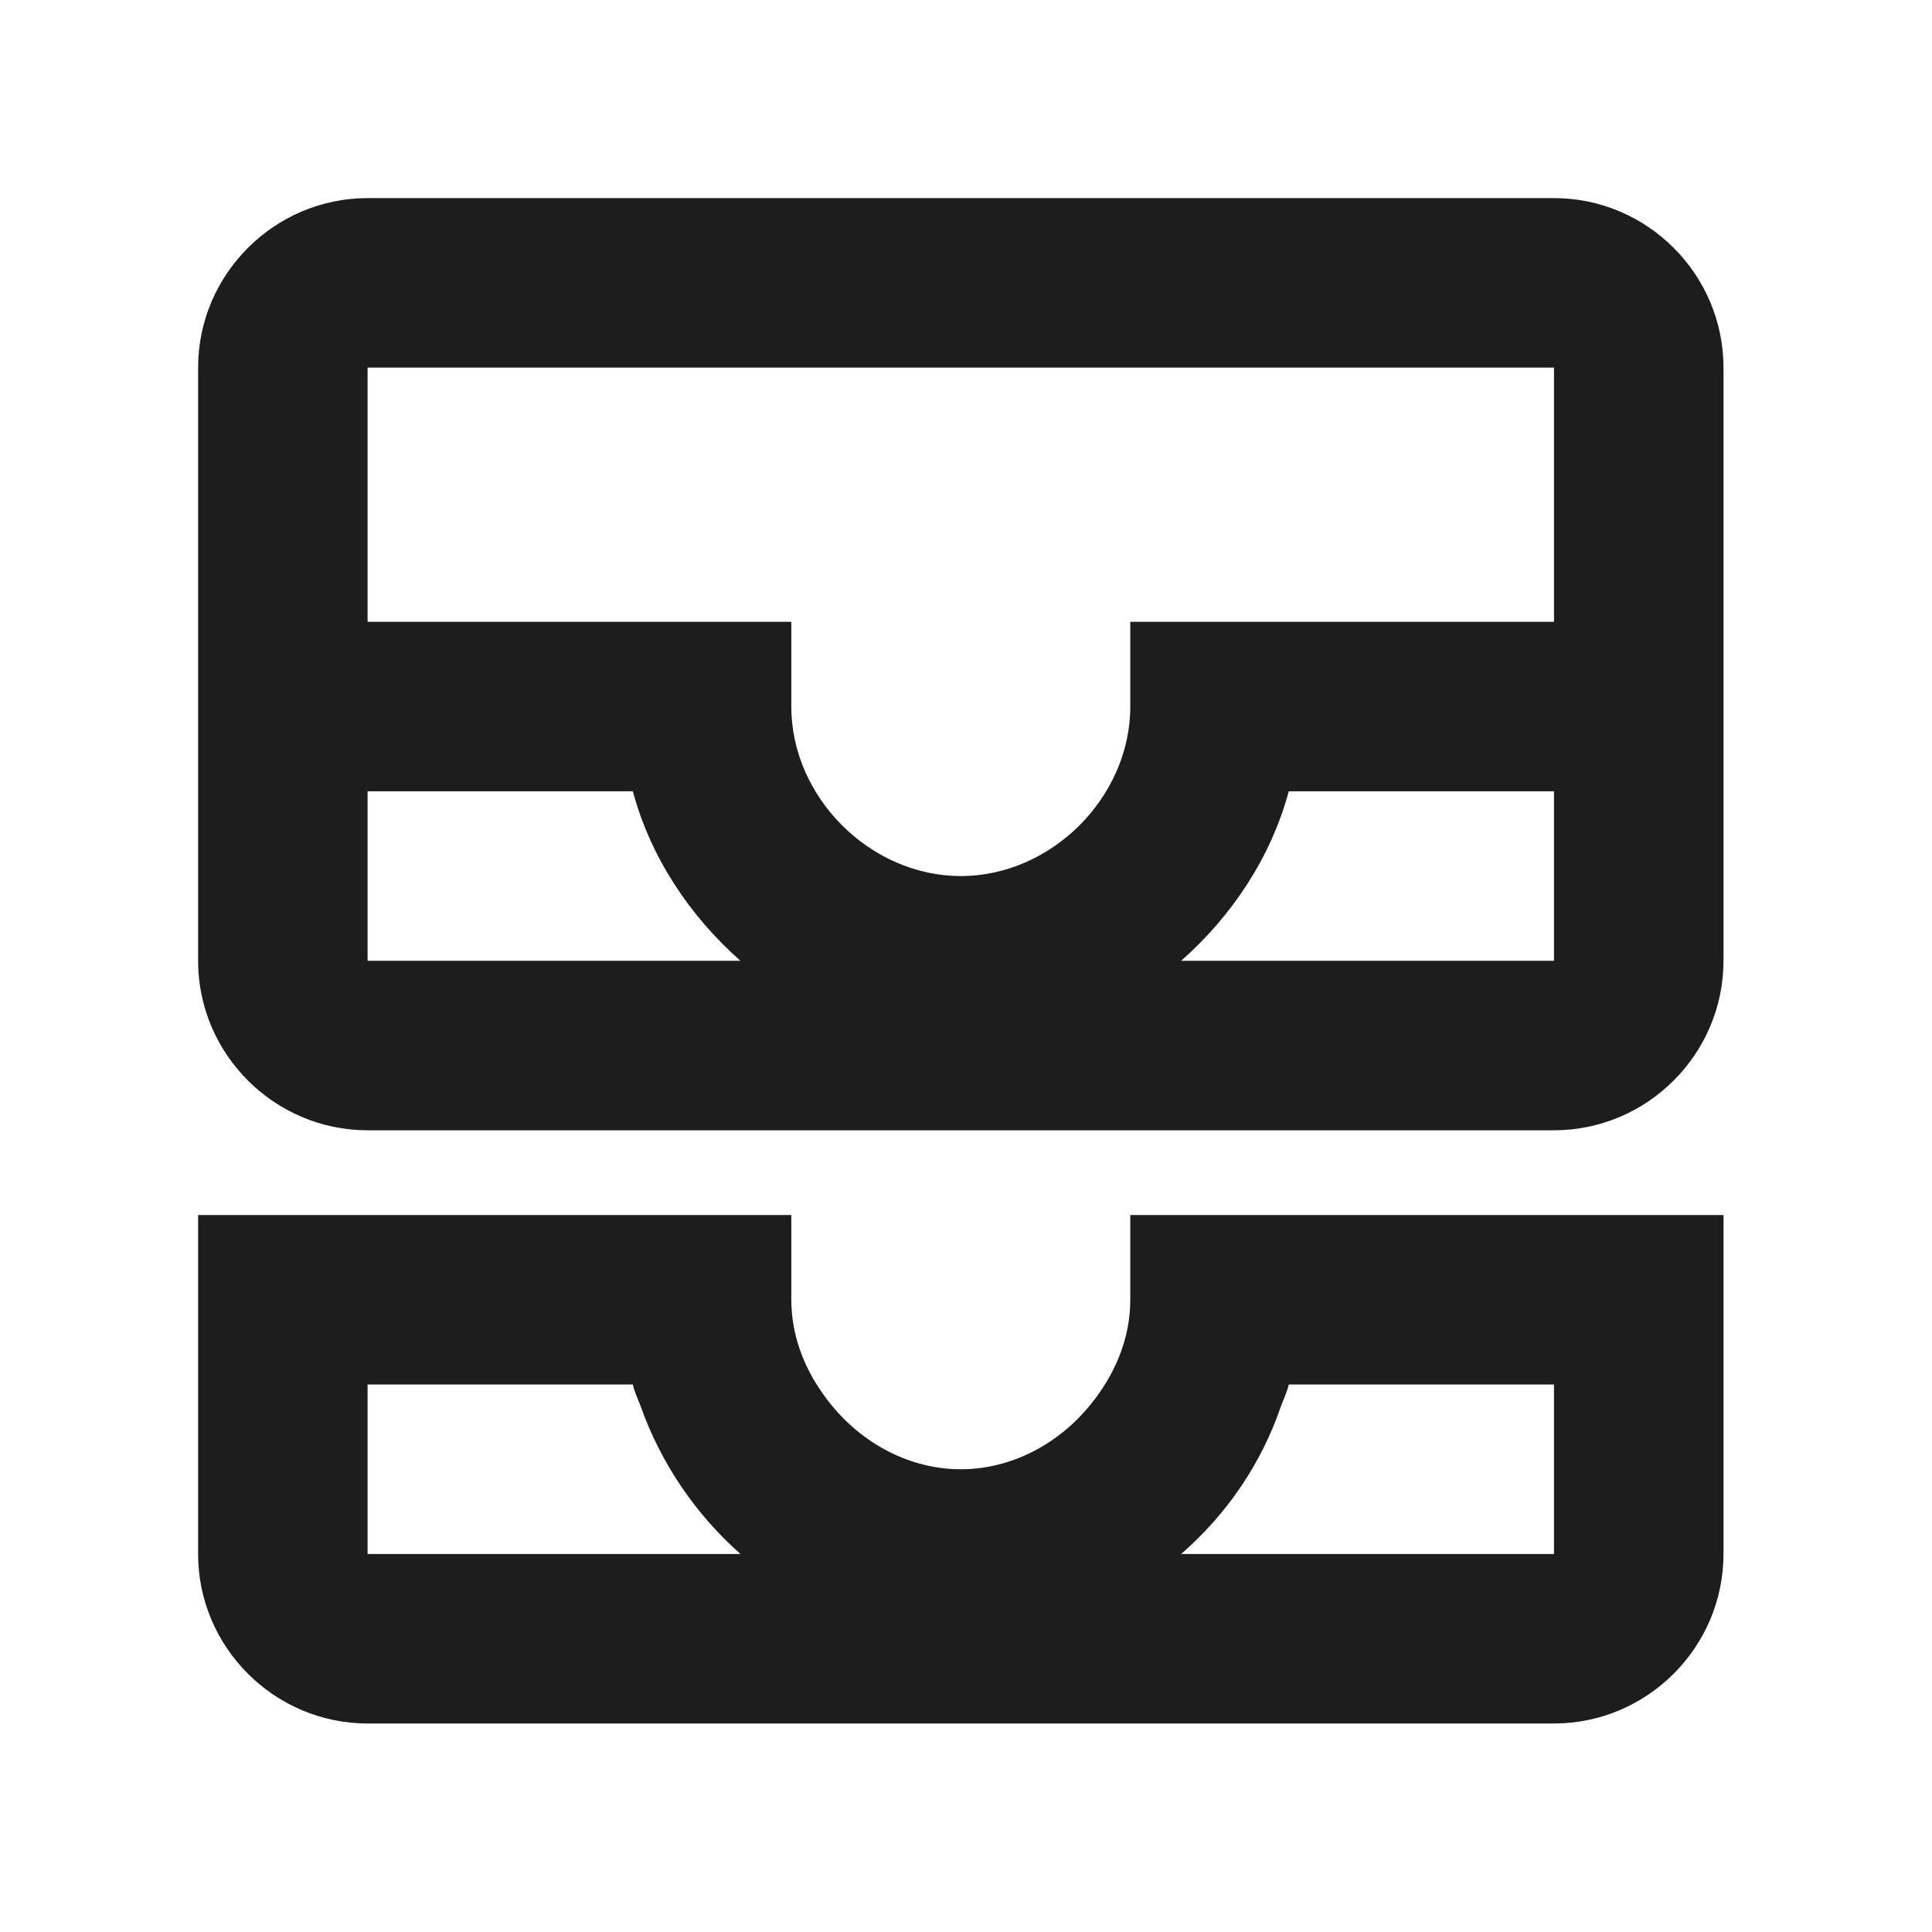 <?xml version="1.0" encoding="UTF-8" standalone="no"?>
<!DOCTYPE svg PUBLIC "-//W3C//DTD SVG 1.1//EN" "http://www.w3.org/Graphics/SVG/1.1/DTD/svg11.dtd">
<svg width="100%" height="100%" viewBox="0 0 95 95" version="1.1" xmlns="http://www.w3.org/2000/svg" xmlns:xlink="http://www.w3.org/1999/xlink" xml:space="preserve" style="fill-rule:evenodd;clip-rule:evenodd;stroke-linecap:round;stroke-linejoin:round;stroke-miterlimit:10;">
    <g transform="matrix(4.167,0,0,4.167,47.2,42.374)">
        <g transform="matrix(1,0,0,1,-89,-89)">
            <g transform="matrix(4.167,0,0,4.167,138.666,30.166)">
                <path d="M0,28.04L-24.04,28.04C-25.145,28.04 -26.04,27.144 -26.04,26.04L-26.04,2C-26.04,0.895 -25.145,0 -24.04,0L0,0C1.105,0 2,0.895 2,2L2,26.04C2,27.144 1.105,28.04 0,28.04Z" style="fill:none;fill-rule:nonzero;stroke:rgb(26,26,26);stroke-width:1.5px;"/>
            </g>
        </g>
    </g>
    <g transform="matrix(4.167,0,0,4.167,22.264,67.996)">
        <g transform="matrix(1,0,0,1,-89,-89)">
            <g transform="matrix(4.167,0,0,4.167,138.666,30.166)">
                <path d="M0,28.04L-24.04,28.04C-25.145,28.04 -26.04,27.144 -26.04,26.04L-26.04,2C-26.04,0.895 -25.145,0 -24.04,0L0,0C1.105,0 2,0.895 2,2L2,26.04C2,27.144 1.105,28.04 0,28.04Z" style="fill:none;fill-rule:nonzero;stroke:rgb(26,26,26);stroke-width:1.5px;"/>
            </g>
        </g>
    </g>
    <g transform="matrix(4.167,0,0,4.167,47.244,47.244)">
        <g transform="matrix(1,0,0,1,-9,-9)">
            <clipPath id="_clip1">
                <rect x="0" y="0" width="18" height="18"/>
            </clipPath>
            <g clip-path="url(#_clip1)">
                <g transform="matrix(1,0,0,1,-3,-3)">
                    <g id="Icons">
                        <g id="Outlined">
                            <g id="Action">
                                <g id="Outlined---Action---all_inbox">
                                    <g>
                                        <path id="Path" d="M0,0L24,0L24,24L0,24L0,0Z" style="fill:none;"/>
                                        <path id="🔹-Icon-Color" d="M19,3L5,3C3.9,3 3,3.9 3,5L3,12C3,13.1 3.9,14 5,14L19,14C20.1,14 21,13.1 21,12L21,5C21,3.9 20.1,3 19,3ZM5,10L8.13,10C8.34,10.78 8.8,11.47 9.4,12L5,12L5,10ZM19,12L14.6,12C15.2,11.47 15.66,10.78 15.87,10L19,10L19,12ZM19,8L14,8L14,9C14,10.07 13.07,11 12,11C10.93,11 10,10.07 10,9L10,8L5,8L5,5L19,5L19,8ZM21,15L14,15L14,16C14,16.47 13.81,16.9 13.52,17.25C13.15,17.7 12.6,18 12,18C11.4,18 10.85,17.7 10.48,17.25C10.19,16.9 10,16.47 10,16L10,15L3,15L3,19C3,20.1 3.9,21 5,21L19,21C20.1,21 21,20.1 21,19L21,15ZM5,17L8.13,17C8.15,17.09 8.19,17.17 8.22,17.25C8.46,17.93 8.87,18.53 9.4,19L5,19L5,17ZM19,19L14.6,19C15.14,18.53 15.55,17.93 15.78,17.25C15.81,17.17 15.85,17.09 15.87,17L19,17L19,19Z" style="fill:rgb(29,29,29);"/>
                                    </g>
                                </g>
                            </g>
                        </g>
                    </g>
                </g>
            </g>
        </g>
    </g>
</svg>
